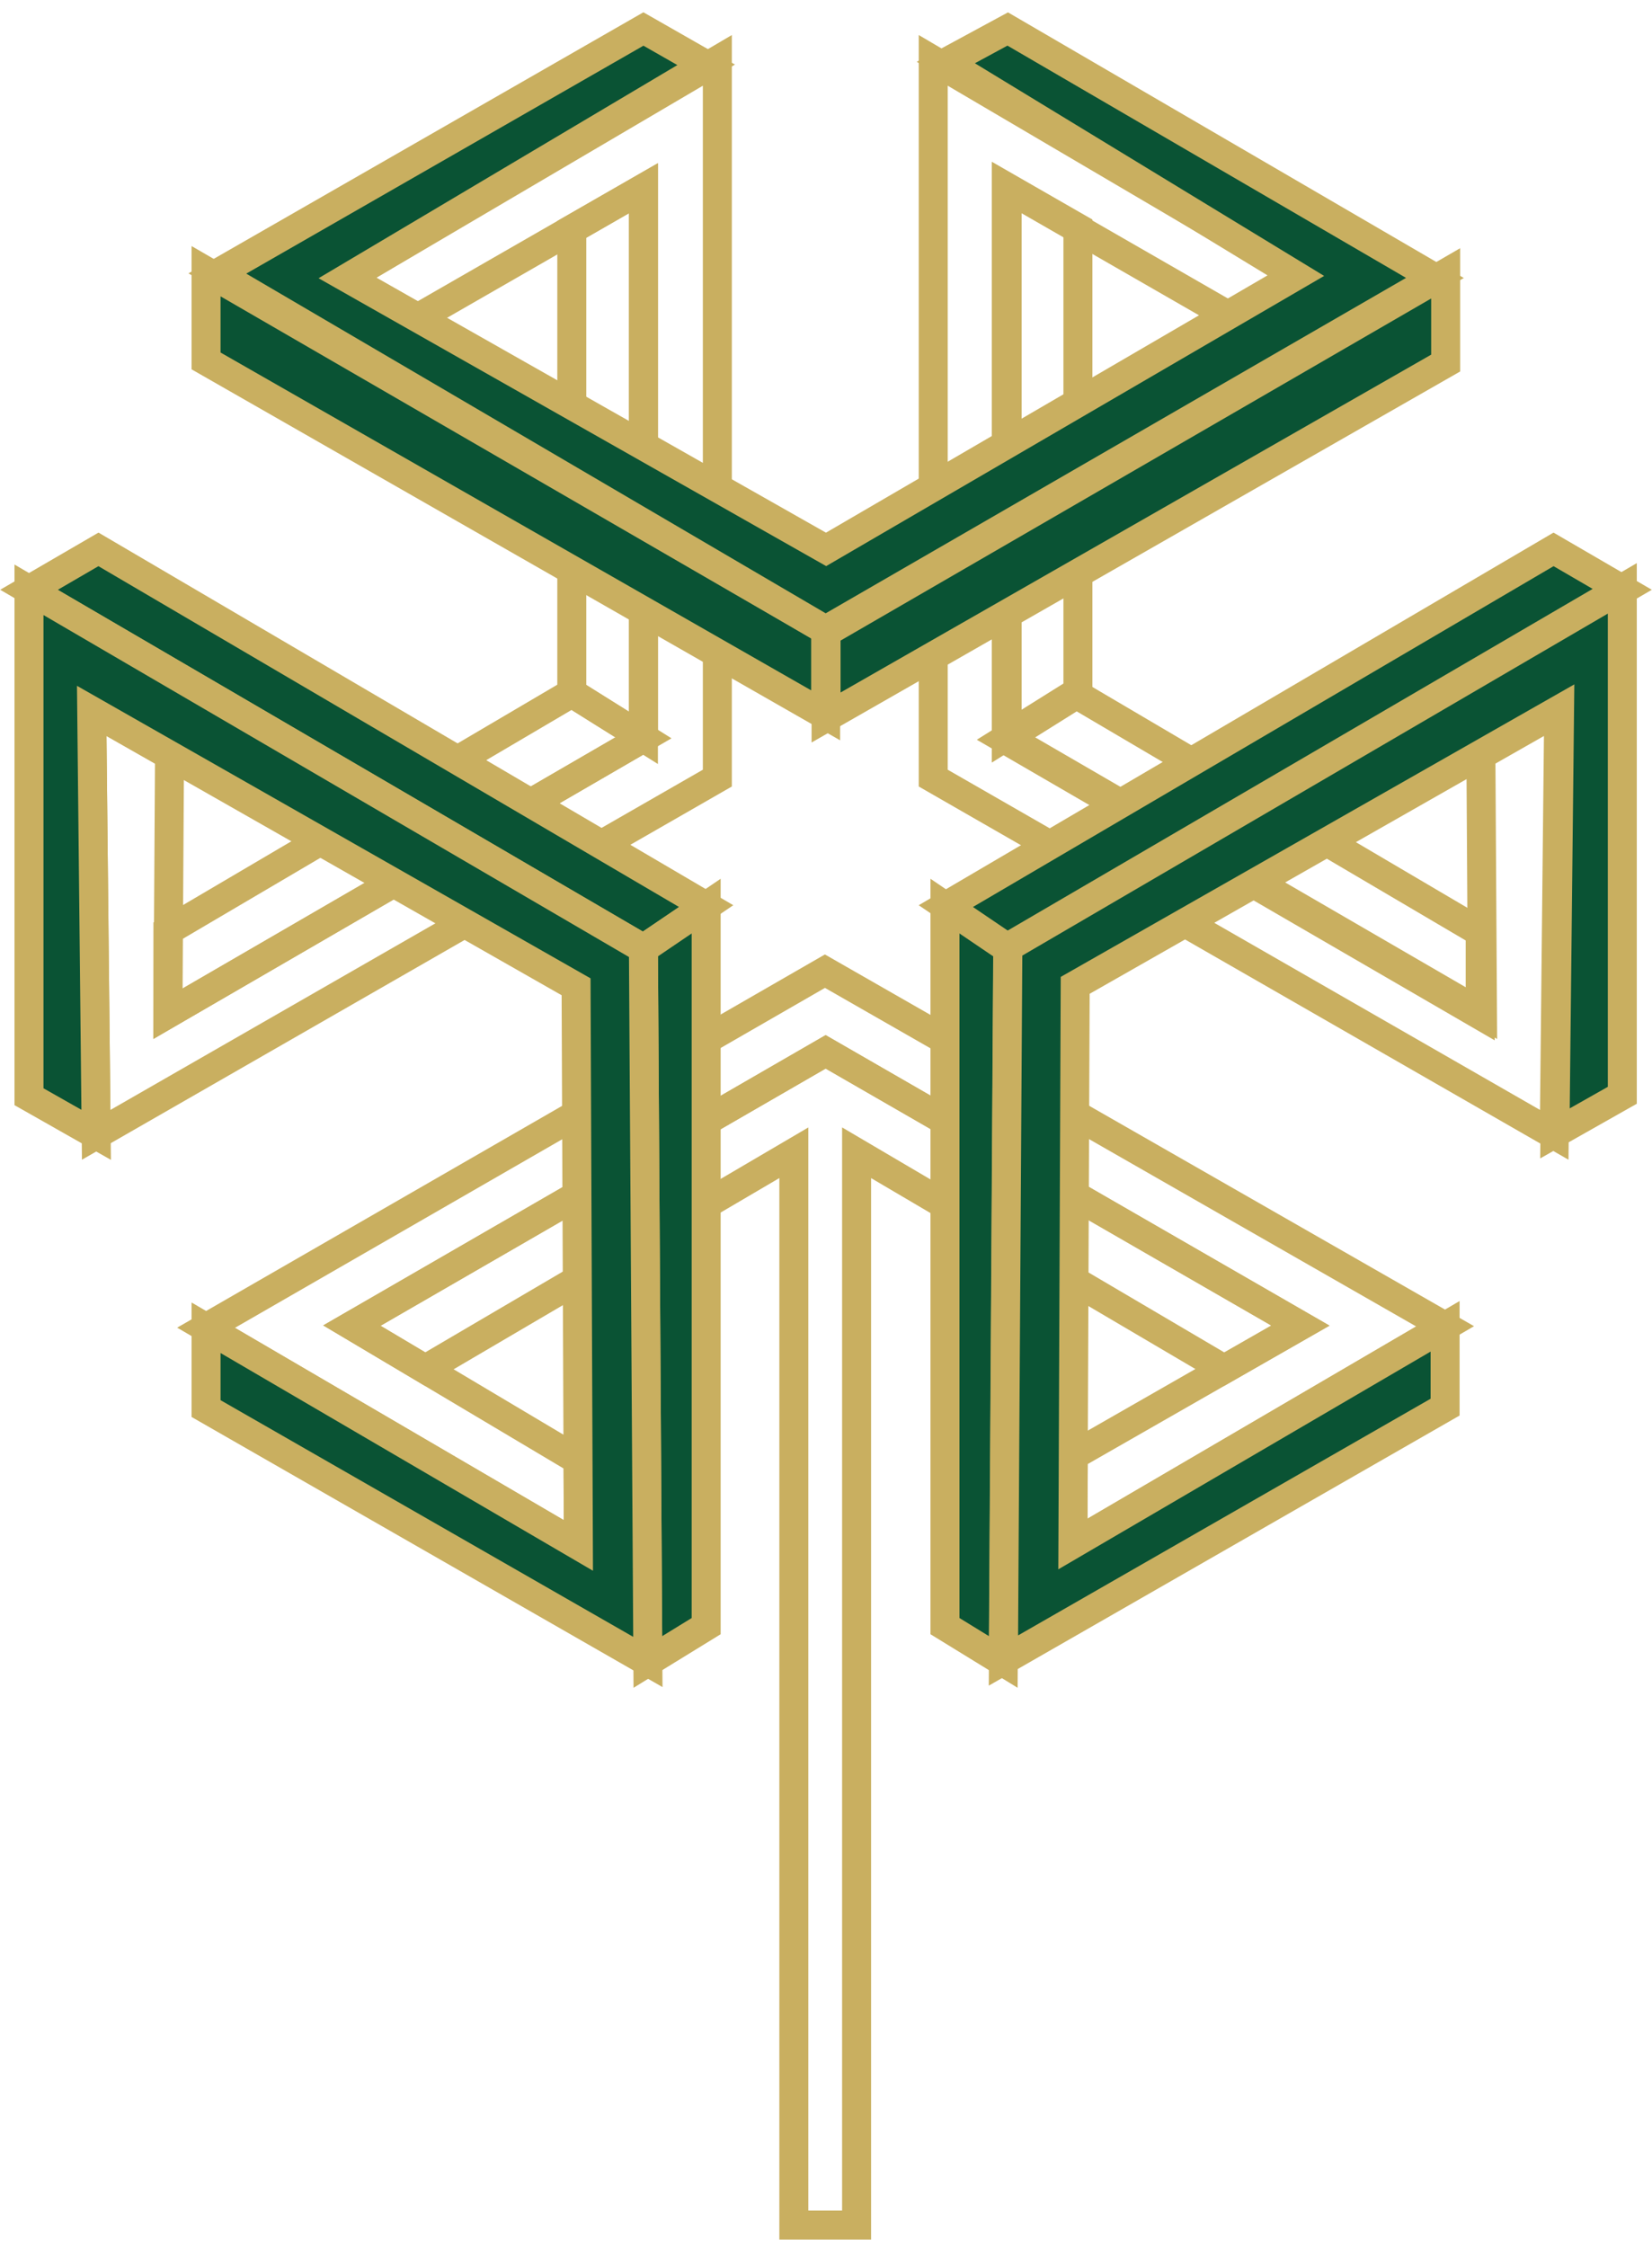 <svg width="114" height="155" viewBox="0 0 114 155" fill="none" xmlns="http://www.w3.org/2000/svg">
<path d="M39.912 106.602L14.219 91.586L56.926 66.99L99.722 91.487L74.038 106.503L74.068 100.404L89.737 91.437L56.975 72.555L24.283 91.437L39.883 100.72L39.912 106.602Z" stroke="#C9AF60" stroke-width="2" stroke-miterlimit="10"/>
<path d="M23.976 19.172L49.502 4.165V53.673L6.637 78.279L6.33 49.037L11.698 52.092L11.589 69.926L44.401 50.895V12.983L28.83 21.93L23.976 19.172Z" stroke="#C9AF60" stroke-width="2" stroke-miterlimit="10"/>
<path d="M89.925 19.172L64.4 4.165V53.673L107.255 78.279L107.561 49.037L102.193 52.092L102.302 69.926L69.501 50.895V12.983L85.061 21.93L89.925 19.172Z" stroke="#C9AF60" stroke-width="2" stroke-miterlimit="10"/>
<path d="M39.458 15.82L44.401 12.983V50.895L39.458 47.801V15.82Z" stroke="#C9AF60" stroke-width="2" stroke-miterlimit="10"/>
<path d="M74.384 15.722L69.441 12.884V50.797L74.384 47.702V15.722Z" stroke="#C9AF60" stroke-width="2" stroke-miterlimit="10"/>
<path d="M14.219 18.707V24.896L56.975 49.343V43.461L14.219 18.707Z" fill="#0A5334" stroke="#C9AF60" stroke-width="2" stroke-miterlimit="10"/>
<path d="M99.761 18.855V25.044L57.005 49.492V43.61L99.761 18.855Z" fill="#0A5334" stroke="#C9AF60" stroke-width="2" stroke-miterlimit="10"/>
<path d="M44.401 50.895L11.589 69.926V64.202L39.458 47.801L44.401 50.895Z" stroke="#C9AF60" stroke-width="2" stroke-miterlimit="10"/>
<path d="M69.343 50.994L102.144 70.025V64.301L74.285 47.9L69.343 50.994Z" stroke="#C9AF60" stroke-width="2" stroke-miterlimit="10"/>
<path d="M29.344 94.443L24.283 91.437L56.975 72.555L89.737 91.437L84.478 94.443L59.111 79.515V153.481H54.781V79.515L29.344 94.443Z" stroke="#C9AF60" stroke-width="2" stroke-miterlimit="10"/>
<path d="M2 40.683L44.401 65.438L48.73 62.502L6.795 37.896L2 40.683Z" fill="#0A5334" stroke="#C9AF60" stroke-width="2" stroke-miterlimit="10"/>
<path d="M112 40.683L69.6 65.438L65.269 62.502L107.205 37.896L112 40.683Z" fill="#0A5334" stroke="#C9AF60" stroke-width="2" stroke-miterlimit="10"/>
<path d="M48.73 62.502V112.168L44.707 114.64L44.401 65.438L48.73 62.502Z" fill="#0A5334" stroke="#C9AF60" stroke-width="2" stroke-miterlimit="10"/>
<path d="M65.21 62.502V112.168L69.234 114.64L69.54 65.438L65.21 62.502Z" fill="#0A5334" stroke="#C9AF60" stroke-width="2" stroke-miterlimit="10"/>
<path d="M2 75.65V40.683L44.401 65.438L44.707 114.64L14.219 97.161V91.586L39.912 106.602L39.754 68.067L6.33 49.037L6.636 78.279L2 75.65Z" fill="#0A5334" stroke="#C9AF60" stroke-width="2" stroke-miterlimit="10"/>
<path d="M111.951 75.551V40.584L69.55 65.339L69.244 114.541L99.722 97.062V91.487L74.038 106.503L74.196 67.968L107.621 48.938L107.304 78.18L111.951 75.551Z" fill="#0A5334" stroke="#C9AF60" stroke-width="2" stroke-miterlimit="10"/>
<path d="M48.73 4.471L44.401 2L15 18.865L56.975 43.461L99.02 19.172L69.54 2L65.269 4.313L89.421 19.014L57.005 37.896L23.976 19.172L48.73 4.471Z" fill="#0A5334" stroke="#C9AF60" stroke-width="2" stroke-miterlimit="10"/>
</svg>
